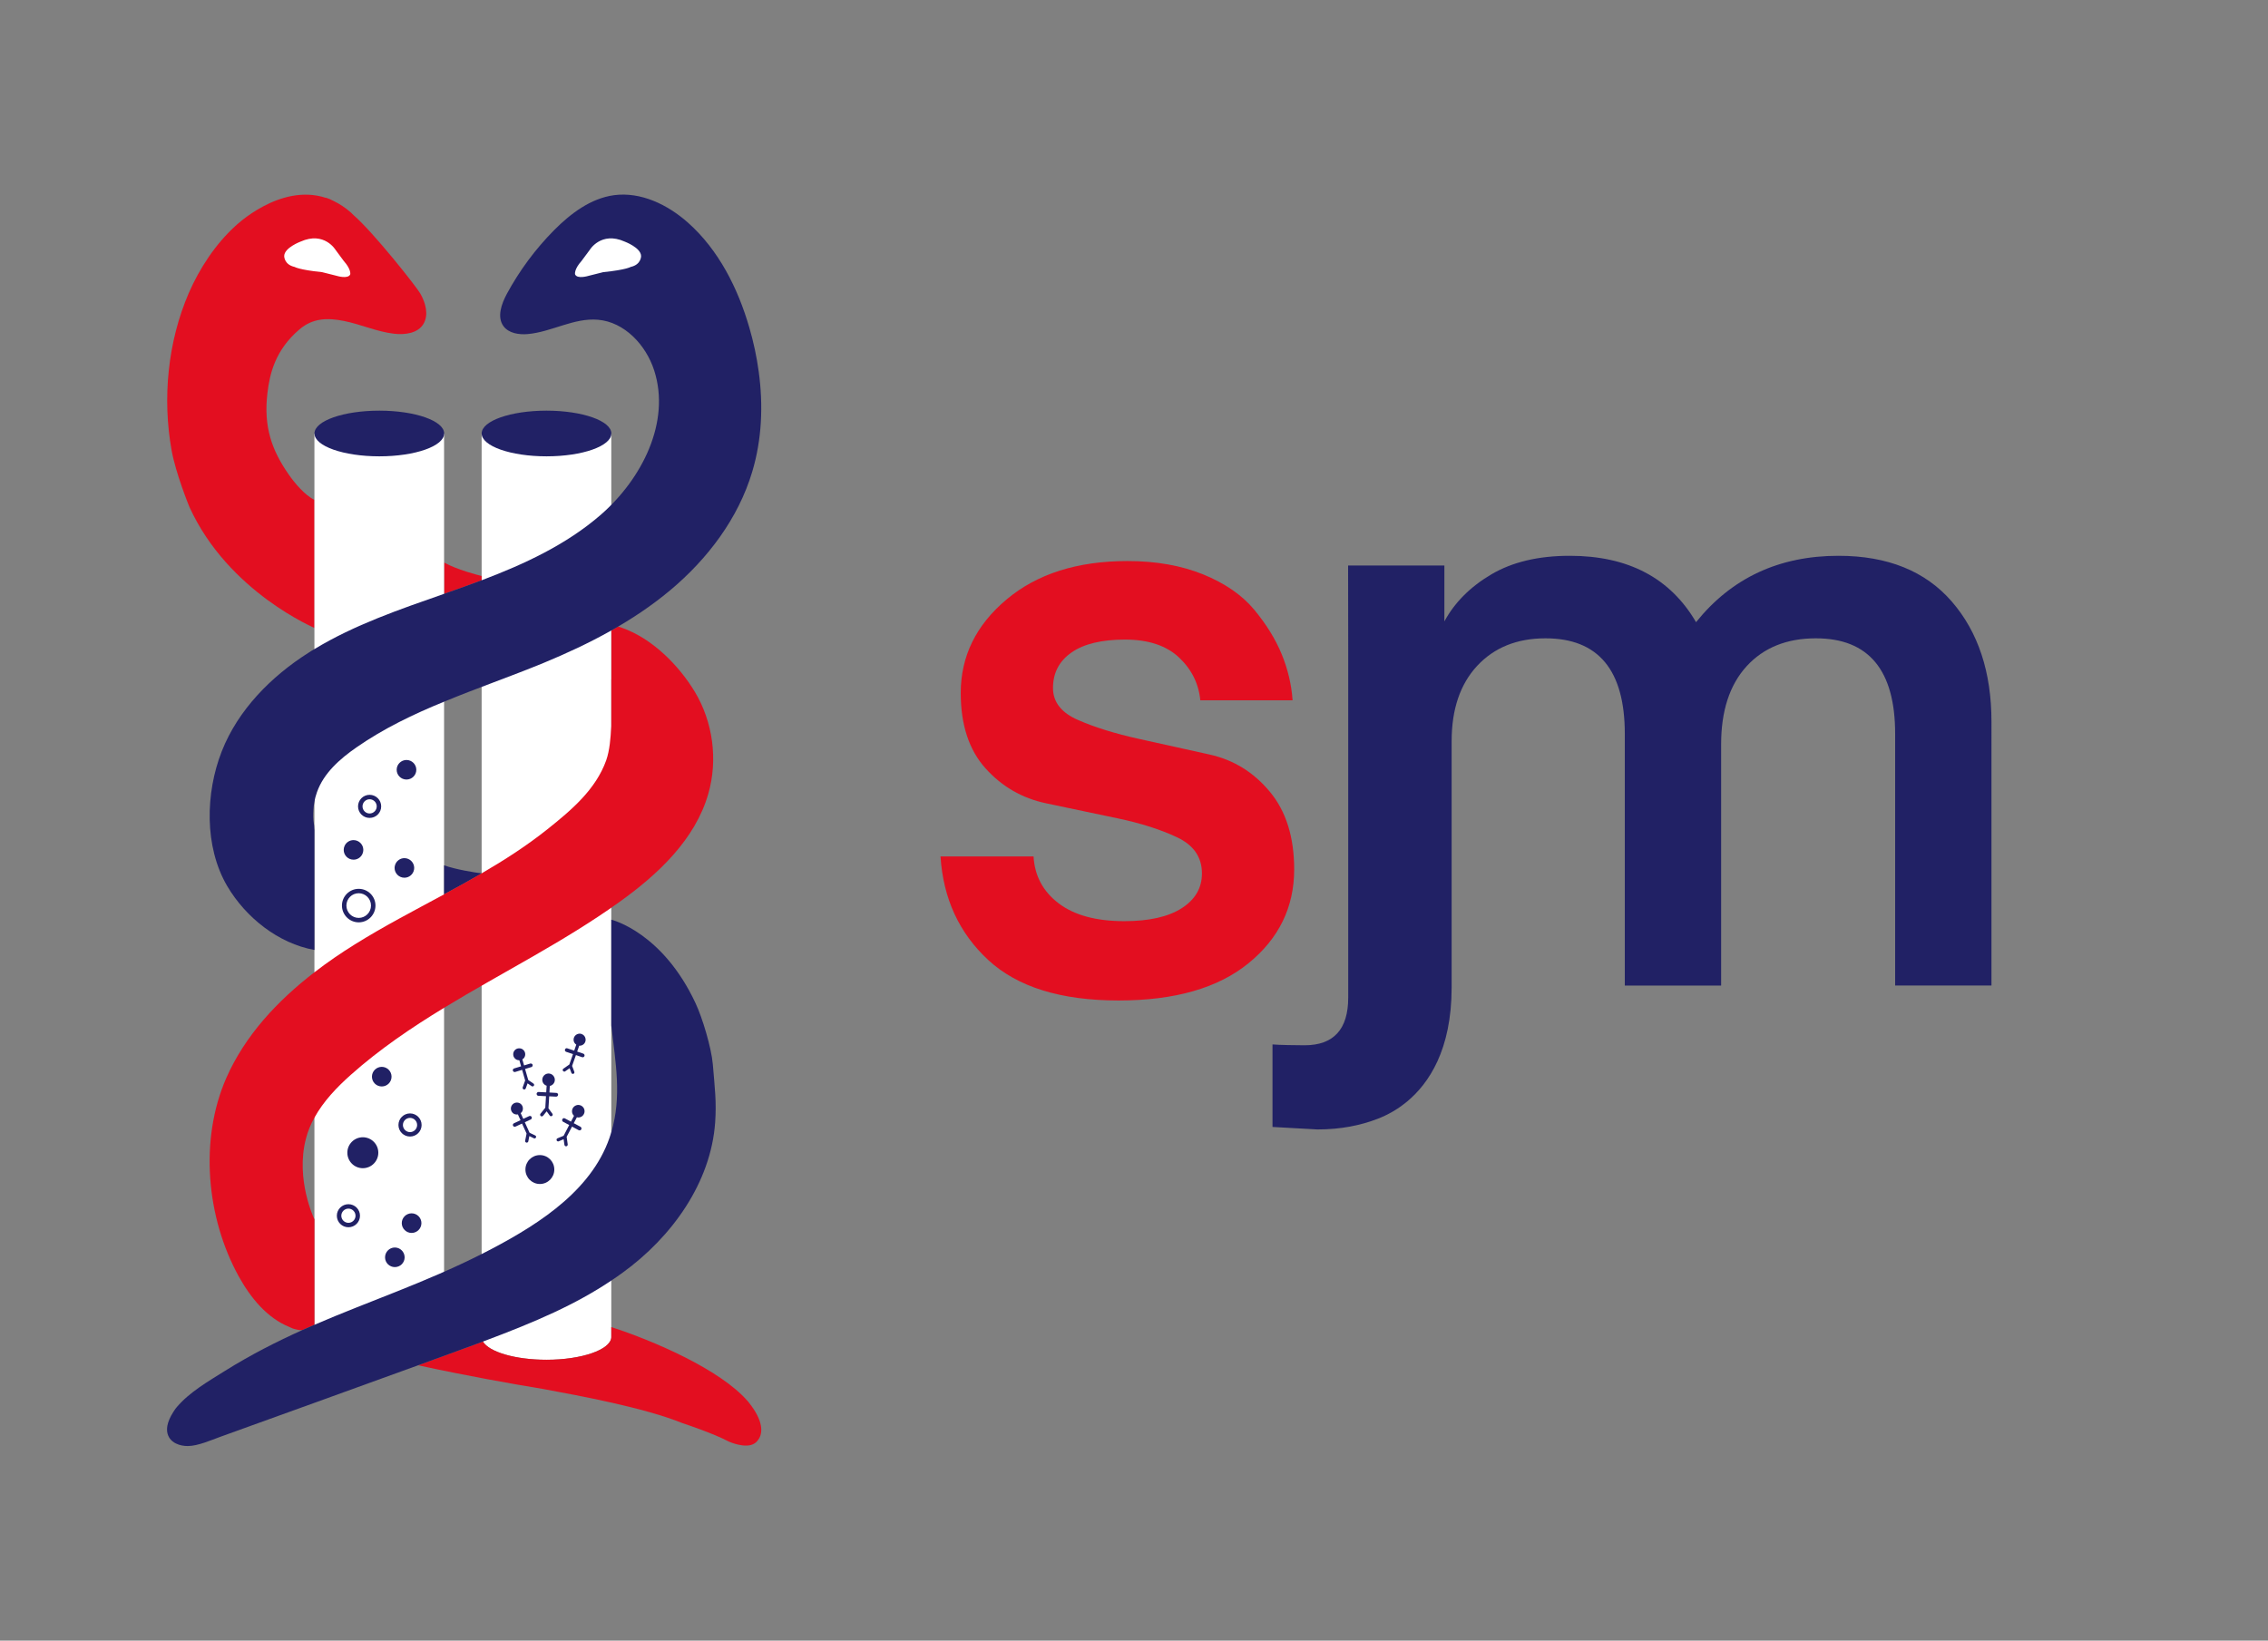 <?xml version="1.0" encoding="utf-8"?>
<!-- Generator: Adobe Illustrator 16.0.0, SVG Export Plug-In . SVG Version: 6.00 Build 0)  -->
<!DOCTYPE svg PUBLIC "-//W3C//DTD SVG 1.1//EN" "http://www.w3.org/Graphics/SVG/1.1/DTD/svg11.dtd">
<svg version="1.1" xmlns="http://www.w3.org/2000/svg" xmlns:xlink="http://www.w3.org/1999/xlink" x="0px" y="0px"
	 width="1169.157px" height="845.831px" viewBox="0 0 1169.157 845.831" enable-background="new 0 0 1169.157 845.831"
	 xml:space="preserve">
<rect x="0" y="0" width="1169.157" height="845.831" fill="#808080" stroke="none"/>
<g id="Capa_1">
</g>
<g id="Capa_3">
	<g>
		<g>
			<path fill="#E30E20" d="M216.631,151.265c-1.863-3.26-23.792-31.174-34.449-40.422c-0.592-0.612-1.029-1.047-1.139-1.129
				c-0.033-0.018-0.033-0.03-0.081-0.067c0-0.017-0.008-0.017-0.008-0.017c-2.87-2.533-5.802-4.461-8.734-5.889
				c-1.453-0.777-2.898-1.433-4.263-1.847l0.062,0.124c-23.715-7.839-46.775,14.568-46.775,14.568
				c-10.168,9.284-18.377,21.725-23.92,34.475c-10.841,25.023-13.705,54.301-8.843,81.21c2.114,11.661,8.85,28.407,9.149,29.045
				c20.142,44.326,65.787,62.87,64.499,62.435V257.73c-4.965-2.409-10.214-8.658-13.413-13.268
				c-8.441-12.191-12.982-24.259-10.842-41.948c1.16-9.616,3.88-21.973,16.481-32.69c6.771-5.769,14.182-6.096,22.917-4.364
				c8.735,1.747,16.951,5.541,25.788,6.576c5.673,0.695,12.465-0.207,15.308-5.168C221.089,162.104,219.352,156.026,216.631,151.265
				z"/>
			<path fill="#FFFFFF" d="M315.159,689.221c0,0.125,0,0.203-0.039,0.323v-0.639C315.12,689.001,315.159,689.138,315.159,689.221z"
				/>
			<path fill="#FFFFFF" d="M315.12,223.571v465.973c-0.512,6.331-15.28,11.47-33.392,11.47c-16.134,0-29.579-4.021-32.778-9.383
				c-0.164-0.323-0.328-0.666-0.423-1.007h-0.026c-0.137-0.422-0.218-0.939-0.218-1.403V223.571H315.12z"/>
			<path fill="#E30E20" d="M248.283,296.938v2.211c-4.118,1.565-8.245,3.056-12.396,4.525c-2.292,0.834-4.584,1.665-6.875,2.439
				h-0.042l-0.047-0.05v-15.942l0.047-0.082C235.804,293.762,245.902,296.35,248.283,296.938z"/>
			<path fill="#FFFFFF" d="M228.971,689.221c0,6.477-14.974,11.793-33.439,11.793c-9.211,0-17.57-1.321-23.633-3.486
				c-6.033-2.116-9.771-5.048-9.771-8.307h-0.041V223.571h66.836v465.334C228.924,689.001,228.971,689.138,228.971,689.221z"/>
			<path fill="#212165" d="M248.283,450.24c-0.048,0.079-0.089,0.079-0.13,0.107c-6.321,3.694-12.777,7.226-19.229,10.692v-14.933
				C234.903,448.26,244.846,449.854,248.283,450.24z"/>
			<path fill="#FFFFFF" d="M151.894,137.615c0,0,2.317,1.499,14.106,2.684c0,0,6.574,1.681,7.659,1.925c0,0,5.742,1.786,6.887-0.777
				c0,0,0.654-2.439-3.363-6.941c0,0-2.979-4.063-4.172-5.635c0,0-5.81-9.804-18.078-4.308c0,0-8.374,3.122-8.427,7.434
				C146.506,131.996,146.391,136.415,151.894,137.615z"/>
			<path fill="#212165" d="M179.618,620.813c-3.294,0-5.973,2.659-5.973,5.947c0,3.284,2.679,5.942,5.973,5.942
				c3.28,0,5.959-2.658,5.959-5.942C185.577,623.473,182.898,620.813,179.618,620.813z M179.618,630.418
				c-2.025,0-3.669-1.641-3.669-3.657s1.644-3.668,3.669-3.668c2.011,0,3.654,1.651,3.654,3.668S181.629,630.418,179.618,630.418z"
				/>
			<path fill="#212165" d="M191.735,555.067c0,2.799,2.284,5.047,5.061,5.047c2.787,0,5.052-2.248,5.052-5.047
				c0-2.783-2.266-5.062-5.052-5.062C194.019,550.006,191.735,552.284,191.735,555.067z"/>
			<path fill="#212165" d="M187.037,586.299c-4.404,0-7.984,3.57-7.984,7.963c0,4.419,3.58,7.992,7.984,7.992
				c4.397,0,7.984-3.573,7.984-7.992C195.021,589.869,191.435,586.299,187.037,586.299z"/>
			<path fill="#212165" d="M203.537,643.139c-2.781,0-5.044,2.29-5.044,5.072c0,2.783,2.263,5.031,5.044,5.031
				c2.797,0,5.054-2.248,5.054-5.031C208.591,645.429,206.334,643.139,203.537,643.139z"/>
			<path fill="#212165" d="M212.184,625.519c-2.789,0-5.073,2.266-5.073,5.049c0,2.782,2.284,5.06,5.073,5.06
				s5.061-2.277,5.061-5.06C217.244,627.784,214.973,625.519,212.184,625.519z"/>
			<path fill="#212165" d="M211.366,574.008c-3.286,0-5.965,2.676-5.965,5.976c0,3.284,2.679,5.947,5.965,5.947
				c3.3,0,5.973-2.663,5.973-5.947C217.339,576.684,214.666,574.008,211.366,574.008z M211.366,583.652
				c-2.025,0-3.661-1.664-3.661-3.669c0-2.017,1.636-3.668,3.661-3.668s3.669,1.651,3.669,3.668
				C215.035,581.988,213.391,583.652,211.366,583.652z"/>
			<path fill="#212165" d="M190.528,421.667c3.307,0,5.974-2.658,5.974-5.946s-2.667-5.96-5.974-5.96
				c-3.286,0-5.959,2.672-5.959,5.96S187.242,421.667,190.528,421.667z M190.528,412.052c2.031,0,3.675,1.652,3.675,3.669
				c0,2.003-1.645,3.668-3.675,3.668c-2.011,0-3.648-1.665-3.648-3.668C186.879,413.704,188.517,412.052,190.528,412.052z"/>
			<path fill="#212165" d="M208.469,452.501c2.447,0,4.547-1.76,4.969-4.187c0.041-0.343,0.083-0.601,0.083-0.857
				c0-2.783-2.271-5.048-5.052-5.048c-2.135,0-4.052,1.35-4.767,3.396c-0.193,0.575-0.294,1.117-0.294,1.651
				C203.409,450.24,205.687,452.501,208.469,452.501z"/>
			<path fill="#212165" d="M209.54,401.881c2.788,0,5.072-2.235,5.072-5.035c0-2.783-2.284-5.044-5.072-5.044
				c-2.777,0-5.055,2.261-5.055,5.044C204.485,399.646,206.763,401.881,209.54,401.881z"/>
			<path fill="#212165" d="M184.917,475.509c4.758,0,8.638-3.889,8.638-8.663c0-4.745-3.88-8.617-8.638-8.617
				c-4.767,0-8.64,3.872-8.64,8.617C176.277,471.62,180.15,475.509,184.917,475.509z M184.917,460.493
				c3.484,0,6.333,2.85,6.333,6.353c0,3.521-2.849,6.368-6.333,6.368c-3.506,0-6.348-2.848-6.348-6.368
				C178.569,463.343,181.411,460.493,184.917,460.493z"/>
			<path fill="#212165" d="M182.244,443.2c2.004,0,3.812-1.172,4.615-3.015c0.273-0.625,0.437-1.333,0.437-2.017
				c0-2.782-2.263-5.061-5.052-5.061c-2.012,0-3.833,1.172-4.638,3.044c-0.286,0.625-0.422,1.31-0.422,2.017
				C177.183,440.938,179.455,443.2,182.244,443.2z"/>
			<g>
				<path fill="#212165" d="M287.702,564.438c0.013-0.273-0.068-0.518-0.252-0.725c-0.184-0.174-0.422-0.286-0.681-0.286
					l-3.526-0.203l0.19-3.412c0.327-0.024,0.594-0.124,0.832-0.256c0.756-0.382,1.33-1.053,1.603-1.882
					c0.265-0.835,0.184-1.705-0.22-2.468c-0.375-0.766-1.049-1.342-1.862-1.615c-0.838-0.269-1.71-0.198-2.474,0.195
					c-1.582,0.832-2.224,2.779-1.413,4.36c0.375,0.754,1.05,1.326,1.897,1.583l-0.219,3.424l-3.934-0.19c0,0-0.013,0-0.033,0
					c-0.247,0-0.484,0.083-0.669,0.261c-0.199,0.174-0.307,0.423-0.321,0.679c-0.006,0.262,0.089,0.521,0.267,0.713
					c0.176,0.203,0.408,0.314,0.675,0.314l3.899,0.199l-0.348,5.826l-0.026,0.149l-2.469,3.044
					c-0.285,0.352-0.238,0.898,0.143,1.208c0.143,0.113,0.342,0.183,0.532,0.183c0.13,0,0.259-0.028,0.369-0.083
					c0.137-0.069,0.238-0.149,0.294-0.231l1.847-2.294l1.617,2.211c0.224,0.356,0.667,0.397,1.029,0.215l0.122-0.041
					c0.178-0.149,0.3-0.323,0.342-0.53c0.027-0.214-0.021-0.423-0.151-0.625l-2.031-2.77l0.396-6.204l3.56,0.175
					c0.157,0,0.321-0.039,0.491-0.121C287.482,565.08,287.688,564.766,287.702,564.438z"/>
				<path fill="#212165" d="M298.844,569.726c-0.826-0.215-1.706-0.049-2.441,0.415c-0.743,0.447-1.255,1.159-1.454,2.013
					c-0.19,0.836-0.06,1.706,0.404,2.443c0.137,0.231,0.333,0.438,0.565,0.629l-1.582,3.027l-3.11-1.665
					c-0.224-0.137-0.491-0.19-0.723-0.095c-0.273,0.082-0.476,0.248-0.606,0.477c-0.164,0.285-0.164,0.682,0.027,0.997
					c0.089,0.124,0.211,0.273,0.368,0.355l3.131,1.674l-2.872,5.541l-3.176,1.309c-0.416,0.174-0.595,0.638-0.396,1.089l0.04,0.12
					c0.232,0.344,0.648,0.505,1.01,0.331l2.522-1.064l0.404,2.862c0.012,0.165,0.06,0.272,0.122,0.356
					c0.164,0.256,0.437,0.438,0.735,0.438c0.036,0,0.077,0,0.11-0.028c0.47-0.054,0.797-0.505,0.737-0.981l-0.546-3.901l2.776-5.267
					l3.429,1.854c0.232,0.1,0.512,0.149,0.737,0.071c0.273-0.071,0.464-0.245,0.586-0.477c0.273-0.451,0.095-1.052-0.381-1.35
					l-3.478-1.856l1.603-3.039c0.845,0.216,1.718,0.078,2.435-0.373c0.723-0.464,1.24-1.168,1.445-2.017
					c0.191-0.832,0.054-1.719-0.395-2.439C300.398,570.439,299.688,569.917,298.844,569.726z"/>
				<path fill="#212165" d="M301.829,535.418c-0.164-0.819-0.627-1.545-1.323-1.991c-0.688-0.465-1.52-0.671-2.326-0.465
					c-0.797,0.166-1.486,0.629-1.963,1.309c-0.464,0.695-0.633,1.528-0.47,2.359c0.164,0.792,0.633,1.459,1.323,1.923L296,541.65
					l-3.559-1.2c-0.252-0.096-0.499-0.067-0.717,0.04c-0.226,0.107-0.403,0.315-0.472,0.56c-0.066,0.231-0.06,0.492,0.035,0.707
					c0.116,0.221,0.306,0.411,0.545,0.49l3.546,1.175l-1.882,5.376l-3.083,2.152c-0.185,0.133-0.3,0.34-0.34,0.547
					c-0.027,0.232,0.012,0.436,0.143,0.597c0.17,0.231,0.422,0.372,0.702,0.372c0.048,0,0.095-0.016,0.143-0.016
					c0.143-0.025,0.247-0.066,0.306-0.149l2.278-1.599l0.915,2.428c0.116,0.302,0.423,0.504,0.723,0.504
					c0.081-0.008,0.224-0.008,0.224-0.024l0.083-0.018c0.41-0.16,0.627-0.583,0.484-1.005l-1.153-3.068l1.965-5.592l3.218,1.103
					c0.185,0.041,0.348,0.041,0.484,0c0.348-0.05,0.613-0.299,0.708-0.613c0.171-0.505-0.096-1.036-0.592-1.214l-3.185-1.076
					l1.077-3.043c0.288,0.041,0.538,0,0.805-0.038c0.803-0.153,1.507-0.625,1.971-1.296
					C301.829,537.053,302.001,536.222,301.829,535.418z"/>
				<path fill="#212165" d="M271.533,589.081c0.267,0,0.526-0.141,0.675-0.339c0.063-0.083,0.116-0.194,0.131-0.314l0.553-2.741
					l2.331,1.143c0.348,0.19,0.779,0.041,1.017-0.315l0.054-0.065c0.083-0.208,0.089-0.439,0.035-0.642
					c-0.089-0.191-0.226-0.328-0.396-0.423l-2.94-1.404l-2.454-5.425l3.069-1.433c0.164-0.07,0.292-0.206,0.375-0.331
					c0.197-0.272,0.224-0.625,0.075-0.969c-0.101-0.202-0.294-0.365-0.532-0.465c-0.226-0.091-0.484-0.065-0.716,0.03l-3.048,1.42
					l-1.342-2.932c0.203-0.179,0.408-0.356,0.571-0.571c0.99-1.409,0.648-3.358-0.749-4.353c-1.406-0.94-3.333-0.625-4.323,0.773
					c-0.99,1.421-0.642,3.33,0.764,4.34c0.661,0.436,1.479,0.589,2.29,0.477l1.358,2.974l-3.396,1.581
					c-0.491,0.233-0.689,0.791-0.458,1.281c0.11,0.206,0.307,0.38,0.545,0.479c0.226,0.067,0.479,0.067,0.704-0.042l3.375-1.569
					l2.352,5.155l-0.737,3.682c-0.095,0.465,0.192,0.874,0.648,0.97C271.425,589.081,271.473,589.081,271.533,589.081z"/>
				<path fill="#212165" d="M265.315,552.665c0.083,0,0.185-0.025,0.279-0.025l3.56-1.093l1.561,5.482l-1.261,3.536
					c-0.158,0.423,0.068,0.887,0.511,1.062c0.102,0.028,0.184,0.057,0.28,0.057c0.226,0,0.43-0.099,0.58-0.26
					c0.083-0.083,0.164-0.203,0.199-0.315l0.94-2.604l2.126,1.475c0.315,0.166,0.764,0.166,1.038-0.138
					c0.021-0.028,0.033-0.053,0.068-0.095c0.137-0.189,0.19-0.409,0.137-0.63c-0.042-0.189-0.157-0.363-0.321-0.476l-2.7-1.843
					l-1.636-5.698l3.251-0.981c0.164-0.053,0.315-0.137,0.41-0.244c0.246-0.273,0.327-0.604,0.226-0.928
					c-0.143-0.521-0.69-0.737-1.187-0.654l-3.205,0.978l-0.901-3.122c0.232-0.121,0.449-0.273,0.642-0.464
					c1.172-1.268,1.139-3.23-0.125-4.402c-0.571-0.56-1.323-0.831-2.126-0.831c-0.015,0-0.062,0-0.083,0
					c-0.83,0-1.608,0.338-2.174,0.939c-0.573,0.616-0.874,1.391-0.838,2.199c0.006,0.844,0.36,1.623,0.967,2.177
					c0.547,0.564,1.29,0.833,2.114,0.833c0.036,0,0.068,0,0.083,0l0.893,3.135l-3.572,1.081c-0.52,0.161-0.799,0.666-0.656,1.172
					l0.014,0.024C264.531,552.425,264.908,552.665,265.315,552.665z"/>
				<path fill="#212165" d="M278.306,595.492c-4.126,0-7.447,3.325-7.447,7.445c0,4.116,3.321,7.458,7.447,7.458
					c4.119,0,7.439-3.342,7.439-7.458C285.745,598.817,282.424,595.492,278.306,595.492z"/>
			</g>
			<path fill="#E30E20" d="M365.154,409.148c-6.75,23.687-25.979,41.664-46.046,56.009c-28.474,20.414-60.271,36.179-90.184,54.4
				c-16.89,10.266-33.219,21.354-47.997,34.491c-7.261,6.46-14.204,13.714-18.839,22.157c-1.909,3.384-3.396,6.983-4.377,10.813
				c-5.51,21.193,4.33,41.473,4.33,41.473l0.048,0.083v54.408c-2.073,0.879-4.152,1.814-6.248,2.718
				c-0.625,0.041-1.341,0-2.024-0.083c-1.023-0.175-1.99-0.435-2.932-0.737c-0.6-0.203-1.091-0.514-1.698-0.762
				c-11.584-4.663-20.067-15.14-26.148-26.144c-16.631-30.18-20.354-70.41-6.363-102.268c9.685-21.983,26.443-39.849,45.414-54.45
				c6.702-5.185,13.665-9.93,20.701-14.312c14.941-9.338,30.65-17.492,46.136-25.853v-0.054c6.452-3.467,12.908-6.998,19.229-10.692
				c0.041-0.028,0.083-0.028,0.13-0.107c11.796-6.849,23.25-14.237,33.957-22.763c12.451-9.928,24.861-20.457,30.249-35.469
				c1.813-5.144,2.29-11.62,2.632-17.666v-24.274c0.039,0.141,0.039,0.302,0.039,0.464v-25.443c0.505-0.261,1.911-1.118,3.438-2.087
				c0.047,0,1.486,0.464,2.209,0.721c15.405,5.499,28.987,19.09,37.354,32.896C367.527,372.189,370.161,391.665,365.154,409.148z"/>
			<path fill="#212165" d="M387.772,243.208c-7.181,24.072-23.014,44.964-42.276,61.085c-19.255,16.116-41.887,27.791-65.091,37.394
				c-16.978,6.994-34.462,13.02-51.481,20.06c-15.786,6.452-31.1,13.785-45.112,23.521c-8.611,5.976-16.917,13.26-20.408,23.104
				c-0.6,1.664-1.064,3.358-1.316,5.061c-0.511,2.55-0.675,5.127-0.64,7.83c0.054,2.617,0.559,3.421,0.592,6.27
				c0,0.082,0,0.178,0.048,0.291v61.925c-18.587-3.354-35.39-16.681-44.982-32.976c-11.878-20.254-11.204-48.007-2.804-69.4
				c8.409-21.466,25.592-38.73,44.819-50.91c0.969-0.654,1.944-1.241,2.967-1.826c20.701-12.56,43.932-20.469,66.836-28.486
				l0.047-0.033h0.042c2.29-0.774,4.582-1.605,6.875-2.439c4.151-1.47,8.278-2.96,12.396-4.525
				c22.099-8.349,43.701-18.387,61.443-33.795c21.13-18.406,36.119-47.73,27.493-74.419c-4.234-13.102-15.268-24.954-29.015-26.101
				c-12.354-1.065-23.844,6.285-36.159,7.392c-4.547,0.381-9.724-0.397-12.478-4.038c-3.479-4.703-1.097-11.425,1.657-16.598
				c6.526-12.079,14.804-23.252,24.479-33c8.537-8.579,18.805-16.312,30.766-17.963c13.883-1.864,27.677,4.845,38.158,14.128
				c15.819,14.063,25.759,33.783,31.659,54.157c2.168,7.417,3.806,15.065,4.841,22.743
				C393.493,208.924,392.771,226.557,387.772,243.208z"/>
			<path fill="#FFFFFF" d="M322.048,124.563c-12.262-5.496-18.063,4.308-18.063,4.308c-1.201,1.572-4.187,5.635-4.187,5.635
				c-4.023,4.502-3.348,6.941-3.348,6.941c1.125,2.563,6.873,0.777,6.873,0.777c1.07-0.244,7.659-1.925,7.659-1.925
				c11.781-1.185,14.127-2.684,14.127-2.684c5.497-1.2,5.373-5.619,5.373-5.619C330.421,127.685,322.048,124.563,322.048,124.563z"
				/>
			<path fill="#212165" d="M228.965,223.476c0,6.519-14.959,11.781-33.424,11.781c-18.465,0-33.433-5.263-33.433-11.781
				c0-6.506,14.968-11.768,33.433-11.768C214.006,211.708,228.965,216.97,228.965,223.476z"/>
			<path fill="#212165" d="M315.153,223.476c0,6.519-14.966,11.781-33.418,11.781c-18.465,0-33.439-5.263-33.439-11.781
				c0-6.506,14.974-11.768,33.439-11.768C300.187,211.708,315.153,216.97,315.153,223.476z"/>
			<path fill="#E30E20" d="M389.287,727.675c-0.354-0.626-0.812-1.226-1.22-1.863c-0.213-0.303-0.383-0.589-0.615-0.887
				c-0.524-0.754-1.083-1.475-1.698-2.228c-0.137-0.162-0.238-0.312-0.369-0.472l-0.012,0.049
				c-13.993-16.158-48.285-31.025-70.253-38.102v5.371c-0.512,6.331-15.28,11.47-33.392,11.47c-16.134,0-29.579-4.021-32.778-9.383
				c-3.982,1.491-8.148,3.015-12.471,4.584c-7.424,2.713-14.379,5.251-20.913,7.64l1.779,0.383
				c22.018,4.794,46.334,9.176,62.89,11.888c18.677,3.466,51.726,9.545,71.583,17.555c0,0,15.887,5.222,23.776,9.462
				c0,0,8.885,4.079,13.502,0.915c0.164-0.124,0.422-0.332,0.75-0.602c0.068-0.069,0.143-0.16,0.226-0.23
				C391.885,741.398,394.701,736.735,389.287,727.675z"/>
			<path fill="#212165" d="M367.446,548.565c-0.73-8.389-5.313-23.762-8.872-31.34c-16.931-36.316-42.657-42.893-43.454-43.096
				v54.575c2.25,19.653,5.468,36.466,0,55.06c-0.035,0.066-0.035,0.215-0.089,0.281c-8.489,28.274-35.601,46.181-61.743,59.896
				c-1.691,0.887-3.354,1.719-5.004,2.575c-29.24,14.784-57.72,24.168-86.196,36.466c-2.073,0.891-4.152,1.814-6.248,2.718
				c-13.226,5.971-26.469,12.671-39.799,21.004c-8.605,5.383-18.239,10.894-24.861,18.667c-0.199,0.231-0.401,0.505-0.606,0.763
				l-0.009-0.025c-0.211,0.273-0.339,0.518-0.544,0.79c-0.178,0.271-0.375,0.56-0.56,0.846c-7.472,11.537-0.375,15.682,1.187,16.406
				c1.936,0.994,4.288,1.351,6.178,1.338c5.263-0.042,11.843-2.974,16.759-4.762c35.348-12.779,60.981-21.968,101.981-36.873
				c6.533-2.389,13.488-4.927,20.913-7.64c4.323-1.569,8.489-3.093,12.471-4.584c27.718-10.361,47.785-19.144,66.17-31.447
				c1.989-1.321,3.907-2.659,5.857-4.075c25.337-18.369,45.452-46.26,47.688-77.475C369.403,568.054,368.49,561.013,367.446,548.565
				z"/>
		</g>
		<g>
			<path fill="#E30E20" d="M576.609,515.794c-29.743,0-52.121-6.957-67.157-20.863c-15.014-13.889-23.231-31.712-24.615-53.407
				h47.961c0.574,9.996,4.891,18.084,12.95,24.191c8.061,6.125,19.324,9.182,33.808,9.182c12.771,0,22.645-2.229,29.606-6.671
				c6.955-4.444,10.44-10.448,10.44-17.943c0-8.336-4.24-14.544-12.724-18.577c-8.495-4.025-18.792-7.321-30.882-9.849
				c-12.096-2.55-24.343-5.113-36.712-7.719c-12.39-2.604-22.815-8.629-31.298-18.079c-8.469-9.442-12.723-22.411-12.723-38.802
				c0-18.899,7.862-34.991,23.593-48.193c15.697-13.202,36.5-19.828,62.363-19.828c14.736,0,27.726,2.32,39.004,6.883
				c11.258,4.588,20.026,10.643,26.285,18.155c6.247,7.511,10.978,15.151,14.189,22.948c3.19,7.79,5.081,15.712,5.632,23.8h-47.572
				c-0.832-8.642-4.522-16.01-11.061-22.159c-6.545-6.071-15.771-9.14-27.739-9.14c-11.959,0-21.145,2.198-27.534,6.613
				c-6.402,4.447-9.601,10.544-9.601,18.358c0,7.226,4.302,12.75,12.901,16.484c8.605,3.77,18.97,6.974,31.06,9.674
				c12.103,2.659,24.344,5.384,36.725,8.125c12.37,2.729,22.753,9.127,31.073,19.161c8.388,10.05,12.574,23.43,12.574,40.064
				c0,19.463-7.862,35.613-23.552,48.389C627.879,509.407,605.534,515.794,576.609,515.794z"/>
			<g>
				<path fill="#212165" d="M1006.15,310.115c-13.624-15.699-33.097-23.579-58.409-23.579c-30.603,0-55.068,11.387-73.423,34.214
					c-13.351-22.827-35.048-34.214-65.079-34.214c-16.16,0-29.618,3.188-40.464,9.582c-10.829,6.385-18.84,14.432-24.111,24.085
					c-0.021,0.041-0.075,0.082-0.089,0.124v-28.801h-45.91h-3.717l0.062,44.239v178.499c0,16.42-7.522,24.619-22.543,24.619
					c-4.445,0-13.152-0.141-16.488-0.439v42.545l23.163,1.285c12.125,0,22.175-2.088,30.95-5.454
					c5.441-2.088,10.187-4.866,14.368-8.213c0.306-0.243,0.613-0.463,0.927-0.735c11.115-9.285,22.925-26.495,22.938-58.804V382.091
					c0-16.402,4.379-29.349,13.133-38.797c8.769-9.438,20.506-14.213,35.236-14.213c27.261,0,40.899,16.407,40.899,49.246v129.759
					h49.653v-124.36c0-17.21,4.377-30.655,13.146-40.254c8.756-9.574,20.66-14.391,35.675-14.391
					c27.248,0,40.885,16.407,40.885,49.246v129.759h49.653V372.065C1026.605,346.498,1019.76,325.826,1006.15,310.115z"/>
			</g>
		</g>
	</g>
</g>
<g id="Capa_2">
</g>
</svg>
